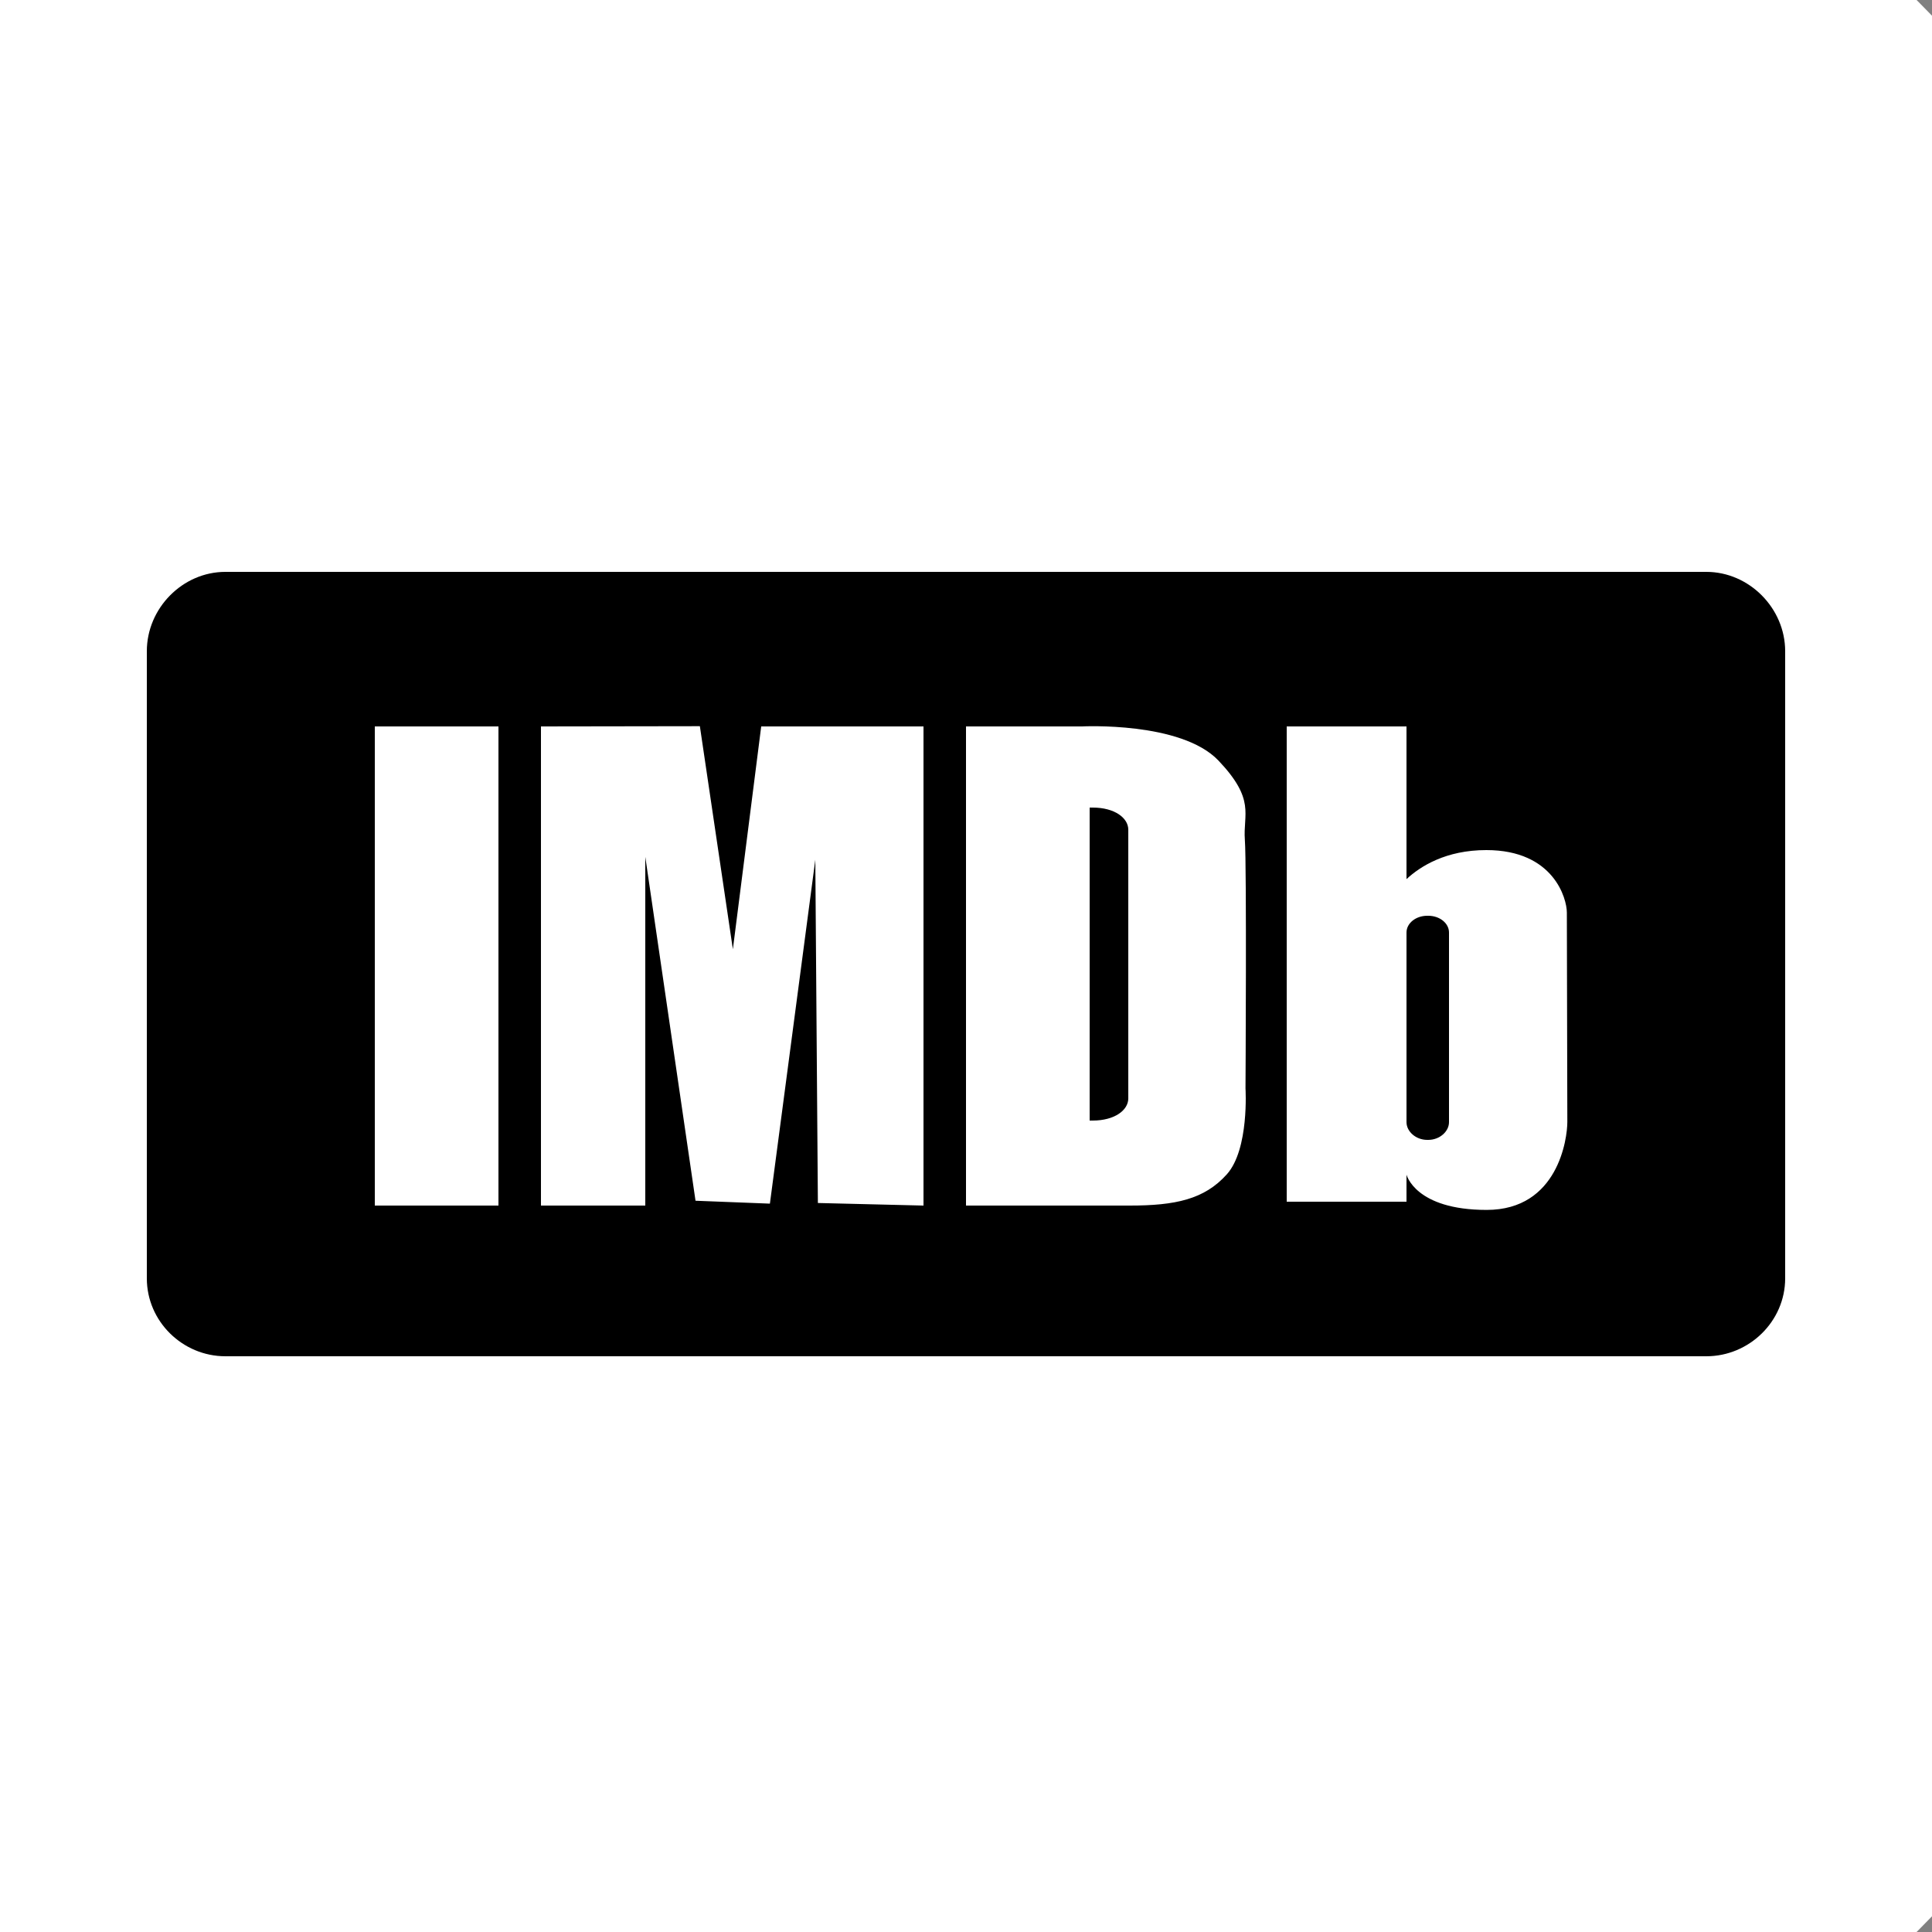 <?xml version="1.0" encoding="utf-8"?>
<!-- Generator: Adobe Illustrator 16.0.0, SVG Export Plug-In . SVG Version: 6.00 Build 0)  -->
<!DOCTYPE svg PUBLIC "-//W3C//DTD SVG 1.1//EN" "http://www.w3.org/Graphics/SVG/1.1/DTD/svg11.dtd">
<svg version="1.1" xmlns="http://www.w3.org/2000/svg" xmlns:xlink="http://www.w3.org/1999/xlink" x="0px" y="0px" width="500px"
	 height="500px" viewBox="0 0 500 500" enable-background="new 0 0 500 500" xml:space="preserve">
<rect x="0" y="0" width="500" height="500" fill="#808080" stroke="none"/>
<g id="Layer_1">
	<circle fill="#FFFFFF" cx="246" cy="250" r="353.553"/>
</g>
<g id="Layer_2">
	<path id="YouTube" display="none" d="M453.795,149.077c-4.867-18.12-19.201-32.454-37.592-37.322
		c-33.264-8.654-166.323-8.654-166.323-8.654s-130.625-0.541-163.89,8.114c-18.391,4.868-35.97,19.742-40.837,37.862
		c-8.925,32.994-8.114,101.417-8.114,101.417s-0.811,68.423,8.114,101.417c4.868,18.118,22.717,32.994,40.837,37.861
		c33.264,8.925,163.89,8.113,163.89,8.113s130.625,0.542,163.889-8.113c18.391-4.867,35.428-19.743,40.296-37.861
		c8.926-32.724,8.926-101.417,8.926-101.417S462.721,182.071,453.795,149.077z M209,315.94V185.046l106.285,65.448L209,315.94z"/>
	<path id="Reddit" display="none" d="M464.157,212.003c0-26.232-21.718-47.498-48.508-47.498c-12.894,0-24.603,4.935-33.291,12.969
		c-29.361-20.679-67.914-34.495-110.771-37.894l22.021-69.435l64.664,14.187l0.006-0.03c2.152,18.147,17.581,32.223,36.308,32.223
		c20.198,0,36.573-16.374,36.573-36.574c0-20.199-16.375-36.573-36.573-36.573c-13.371,0-25.061,7.178-31.44,17.888l0.003-0.009
		l-74.089-16.726c-0.246-0.063-0.494-0.122-0.746-0.169l-0.12-0.026l-0.011,0.007c-0.606-0.104-1.226-0.169-1.861-0.169
		c-5.225,0-9.59,3.647-10.711,8.533c-0.008,0.027-0.015,0.05-0.025,0.08c-0.351,1.085-25.818,79.788-27.829,85.999
		c-49.983,0.588-95.25,15.287-128.602,38.857c-8.706-8.133-20.487-13.136-33.469-13.136c-26.791,0-48.508,21.266-48.508,47.498
		c0,18.672,11.007,34.817,27.009,42.579c-1.538,7.063-2.348,14.299-2.348,21.676c0,75.939,84.633,137.5,189.033,137.5
		c104.401,0,189.034-61.561,189.034-137.5c0-7.441-0.822-14.742-2.388-21.861C453.319,246.565,464.157,230.528,464.157,212.003z
		 M155.264,252.486c0-16.394,13.29-29.683,29.683-29.683c16.394,0,29.684,13.289,29.684,29.683c0,16.395-13.29,29.684-29.684,29.684
		C168.554,282.17,155.264,268.881,155.264,252.486z M322.368,340.76c0,0-22.397,22.709-72.091,22.709
		c-49.692,0-71.494-22.52-71.494-22.52l0.004-0.004c-2.242-2.137-3.646-5.145-3.646-8.486c0-6.477,5.251-11.727,11.728-11.727
		c2.074,0,4.019,0.541,5.708,1.488l0.002-0.004c0,0,0.013,0.01,0.015,0.014c1.05,0.588,1.995,1.336,2.814,2.207
		c6.958,5.088,26.464,17.166,54.869,17.166c19.506,0,42.89-9.033,56.184-18.045c0.578-0.498,1.204-0.938,1.873-1.314
		c0.013-0.01,0.026-0.018,0.039-0.027l0.002,0.004c1.69-0.945,3.635-1.488,5.709-1.488c6.477,0,11.727,5.25,11.727,11.727
		C325.811,335.701,324.495,338.637,322.368,340.76z M316.933,282.17c-16.394,0-29.683-13.289-29.683-29.684
		c0-16.394,13.289-29.683,29.683-29.683s29.683,13.289,29.683,29.683C346.615,268.881,333.326,282.17,316.933,282.17z"/>
	<path id="GitHub" display="none" d="M250,41.623c-117.913,0-213.5,95.587-213.5,213.5c0,96.164,63.583,177.47,150.999,204.195
		c0.505,0.065,4.108,0.42,6.468-3.12c2.536-3.804,2.033-11.41,2.033-11.41v-39.556c0,0-15.092,3.043-24.727,2.789
		c-9.636-0.254-24.535-2.662-35.184-11.664c-14.273-12.064-16.115-27.277-23.678-36.387c-11.791-14.199-19.889-13.058-20.649-19.144
		s17.085-7.016,30.942,3.296c16.355,12.172,17.042,34.321,47.939,36.918c13.3,1.117,25.6-5.223,25.6-5.223
		s5.072-22.313,14.201-28.398c-35.161-7.1-94.832-9.129-97.706-104.468c-1.177-39.049,22.652-56.629,22.652-56.629
		s-10.481-23.495,2.028-56.627c25.483-2.876,58.151,21.976,58.151,21.976s27.046-6.762,54.431-6.762s52.741,7.1,52.741,7.1
		s33.09-25.189,58.826-22.435c14.073,26.786,2.367,56.244,2.367,56.244s21.638,20.96,21.638,56.122s-9,99.735-97.238,105.145
		C302.109,358.196,303,378.188,303,384.949s0,59.839,0,59.839s-0.764,9.636,2.025,12.805c2.361,2.683,5.194,2.342,6.032,2.174
		c88.19-26.246,152.475-107.928,152.475-204.644C463.532,137.21,367.913,41.623,250,41.623z"/>
	<path id="Deezer" display="none" d="M115.563,369H38.139v-23.459h77.424V369z M115.563,338.509H38.139v-23.476h77.424V338.509z
		 M115.563,308.009H38.139v-23.47h77.424V308.009z M115.563,277.494H38.139v-23.458h77.424V277.494z M115.563,246.987H38.139
		v-23.464h77.424V246.987z M202.392,369h-77.435v-23.459h77.435V369z M202.392,338.509h-77.435v-23.476h77.435V338.509z
		 M202.392,308.009h-77.435v-23.47h77.435V308.009z M289.215,369h-77.43v-23.459h77.435L289.215,369L289.215,369z M289.215,338.509
		h-77.43v-23.476h77.435L289.215,338.509L289.215,338.509z M289.215,308.009h-77.43v-23.47h77.435L289.215,308.009L289.215,308.009z
		 M289.215,277.494h-77.43v-23.458h77.435L289.215,277.494L289.215,277.494z M289.215,246.987h-77.43v-23.464h77.435
		L289.215,246.987L289.215,246.987z M289.215,216.479h-77.43v-23.463h77.435L289.215,216.479L289.215,216.479z M289.215,185.983
		h-77.43v-23.47h77.435L289.215,185.983L289.215,185.983z M376.031,369h-77.428v-23.459h77.435L376.031,369L376.031,369z
		 M376.031,338.509h-77.428v-23.476h77.435L376.031,338.509L376.031,338.509z M376.031,308.009h-77.428v-23.47h77.435
		L376.031,308.009L376.031,308.009z M376.031,277.494h-77.428v-23.458h77.435L376.031,277.494L376.031,277.494z M376.031,246.987
		h-77.428v-23.464h77.435L376.031,246.987L376.031,246.987z M462.861,369h-77.437v-23.459h77.43V369H462.861z M462.861,338.509
		h-77.437v-23.476h77.43v23.476H462.861z M462.861,307.991h-77.437v-23.465h77.43v23.465H462.861z M462.861,277.494h-77.437V254.02
		h77.43v23.475H462.861z M462.861,246.987h-77.437v-23.481h77.43v23.481H462.861z M462.861,216.473h-77.437v-23.458h77.43v23.458
		H462.861z M462.861,185.966h-77.437v-23.458h77.43v23.458H462.861z M385.425,155.464V132h77.43v23.464H385.425z"/>
	<path id="Orchester" display="none" fill="none" stroke="#000000" stroke-width="20" stroke-miterlimit="10" d="M206.223,442.495
		c0,24.042,23.081,37.505,37.504,37.505s33.177-11.54,33.177-33.176c0-115.398-63.949-294.986-63.949-378.408
		c0-16.349,6.25-48.083,39.188-48.083c32.936,0,39.185,34.62,39.185,43.274c0,52.89-135.109,128.862-135.109,199.063
		c0,70.199,58.659,90.393,100.973,90.393s79.335-25.965,79.335-79.336c0-36.061-32.215-70.199-70.199-70.199
		c-37.985,0-50.005,27.405-50.005,50.004c0,22.6,17.79,45.843,40.56,45.843"/>
	<g id="Amazon" display="none">
		<path display="inline" d="M231.154,392.987C94.885,386.662,45.044,334.266,35.29,339.144
			c-17.793,8.898,73.253,74.132,191.963,85.057c95.117,8.755,201.716-47.796,191.963-61.256
			C409.629,349.715,368.228,399.349,231.154,392.987z"/>
		<path display="inline" d="M456.769,336.021c-2.284-2.552-20.778-7.032-39.798-4.682c-26.044,3.219-39.172,13.673-37.749,16.68
			c1.468,3.095,17.944,0.264,32.481-0.878c11.574-0.909,21.404-0.701,25.167,4.097c3.028,3.866,1.717,14.11-0.586,22.825
			c-4.097,15.509-19.294,29.198-10.827,32.774c7.456,3.147,24.191-24.673,28.385-36.579
			C458.789,356.213,458.698,338.179,456.769,336.021z"/>
		<path display="inline" d="M204.63,187.993c-43.988,16.256-64.385,42.294-64.385,77.798c0,35.506,18.728,73.033,72.961,73.033
			c54.233,0,76.084-33.625,76.084-33.625s17.946,22.629,24.579,29.263c6.634,6.634,10.339,4.878,15.217,0
			s31.799-26.727,33.944-28.873s7.804-5.462,0-15.217c-7.803-9.754-16.777-21.85-16.777-38.113c0-16.266,0.78-67.232,0-103.127
			S322.452,75,251.834,75c-70.621,0-93.119,38.942-103.396,67.109c-2.733,7.491,0.39,11.706,8.583,13.265
			c8.193,1.561,29.263,4.292,39.797,4.292c10.535,0,11.302-4.898,13.266-8.194c1.964-3.295,2.341-26.373,33.21-26.373
			s36.239,20.521,37.409,30.274c1.172,9.754-1.56,19.899-1.56,19.899S232.715,177.614,204.63,187.993z M280,241.211
			c0,14.047-10.231,51.795-41.98,51.795c-20.777,0-28.61-15.802-28.61-34.236c0-26.337,14.59-45.65,70.59-45.65
			C280,213.119,280,235.852,280,241.211z"/>
	</g>
	<g id="Opal" display="none">
		<path display="inline" fill-rule="evenodd" clip-rule="evenodd" d="M330.8,133.964c-11.538-1.25-23.087-2.398-34.61-3.77
			c-27.379-3.261-54.738-6.694-82.119-9.93c-22.695-2.683-45.684-3.787-68.05-8.129c-25.824-5.014-63.444,12.579-73.445,48.884
			c-6.784,24.624-3.299,48.524,9.325,70.572c11.102,19.388,28.643,29.641,50.997,29.857c40.837,0.395,81.706,0.898,122.515-0.27
			c28.701-0.822,51.398-12.839,61.386-42.204c0.511-1.503,2.441-3.538,3.771-3.584c9.124-0.315,18.262-0.165,28.204-0.165
			c-6.176,33.389-24.355,56.175-54.396,68.843c-10.11,4.264-21.499,7.369-32.377,7.605c-42.816,0.926-85.667,0.973-128.493,0.434
			c-41.861-0.525-76.113-26.354-88.127-66.785c-11.034-37.132-10.542-73.648,14.488-105.74
			c22.224-28.492,51.942-41.521,88.383-37.783c35.099,3.601,70.2,7.181,105.294,10.829c28.27,2.937,53.881,11.693,73.247,33.897
			c1.605,1.842,3.131,3.754,4.692,5.633C331.257,132.762,331.028,133.363,330.8,133.964z"/>
		<path display="inline" fill-rule="evenodd" clip-rule="evenodd" d="M239.472,432.836c2.178-6.26,4.342-12.551,6.556-18.826
			c5.536-15.688,10.495-31.609,16.765-46.998c13.264-32.561,38.548-50.48,72.608-56.021c11.437-1.859,23.277-1.545,34.938-1.656
			c34.186-0.324,61.284-26.783,61.339-60.206c0.054-31.792-28.35-59.844-61.192-60.172c-21.407-0.214-42.826,0.273-64.226-0.199
			c-18.225-0.402-33.02-8.233-43.965-22.978c-1.032-1.392-1.931-2.895-2.777-4.411c-0.322-0.576-0.325-1.332-0.593-2.542
			c2.426-0.143,4.573-0.379,6.722-0.378c34.106,0.014,68.215-0.29,102.314,0.194c32.936,0.468,59.671,13.611,78.67,41.099
			c30.975,44.813,14.237,125.751-56.695,137.888c-11.431,1.957-23.294,1.771-34.963,1.875
			c-36.534,0.322-56.814,14.832-68.286,49.402c-2.814,8.48-5.362,17.055-8.387,25.459
			C272.395,430.771,255.691,438.861,239.472,432.836z"/>
	</g>
	<g id="IML" display="none">
		<polygon display="inline" points="36,352.983 91,386.597 91,63.667 36,95.959 		"/>
		<polygon display="inline" points="128,147.365 128,406.366 182,438 182,248.856 237.829,275.876 292.925,251.492 292.942,438
			347,406.366 347,147.365 238.163,212.609 		"/>
		<polygon display="inline" points="495.182,256.765 441,283.785 441,95.3 383,64.326 383,386.597 550.799,289.716 		"/>
	</g>
	<g display="none">
		<path display="inline" d="M250.389,58.752c51.178,0,99.292,19.93,135.479,56.118c36.188,36.188,56.117,84.302,56.117,135.479
			s-19.93,99.292-56.117,135.479s-84.302,56.117-135.479,56.117s-99.292-19.93-135.479-56.117
			c-36.188-36.188-56.117-84.302-56.117-135.479s19.929-99.292,56.117-135.479C151.097,78.682,199.211,58.752,250.389,58.752
			 M250.389,39.752c-116.31,0-210.597,94.288-210.597,210.597s94.287,210.597,210.597,210.597
			c116.31,0,210.597-94.287,210.597-210.597S366.698,39.752,250.389,39.752L250.389,39.752z"/>
	</g>
	<path display="none" d="M260.859,482.276c0,0-0.237-54.869,1.216-114.603c0.821-33.777,51.377-62.542,76.095-47.612
		c31.486,19.017,104.037,62.84,104.037,62.84l3.177,1.918c5.73-8.296,10.956-16.972,15.608-25.988l-3.924-2.112
		c0,0-47.876-26.812-99.149-57.488c-28.994-17.346-29.138-75.512-3.971-89.674c32.057-18.042,105.922-59.609,105.922-59.609
		l4.03-2.268c-4.49-9.321-9.588-18.294-15.214-26.889l-4.574,2.898c0,0-46.99,28.571-98.87,58.21
		C315.904,198.659,265,170.256,265,141.38c0-36.785,0-121.543,0-121.543V13.97c-5-0.306-9.75-0.48-14.756-0.48
		c-5.789,0-11.032,0.218-16.716,0.626l0.472,5.72c0,0,0,84.758,0,121.543c0,28.876-50.948,57.279-80.284,40.519
		c-51.881-29.639-98.82-58.21-98.82-58.21l-3.282-2.014c-5.562,8.58-10.637,17.539-15.071,26.835l2.528,1.438
		c0,0,73.852,41.568,105.909,59.609c25.166,14.162,25.016,72.328-3.979,89.674c-51.272,30.677-99.151,57.488-99.151,57.488
		l-2.473,1.329c4.608,9.012,9.785,17.682,15.468,25.978l1.861-1.124c0,0,72.551-43.823,104.038-62.84
		c24.717-14.93,75.272,13.835,76.094,47.612c1.453,59.733,1.216,114.603,1.216,114.603l-0.098,4.61
		c4.117,0.213,8.262,0.322,12.433,0.322c3.543,0,7.065-0.093,10.57-0.246L260.859,482.276z"/>
	<g id="Wiki_German" display="none">
		<g display="inline">
			<defs>
				<polygon id="SVGID_1_" points="186.808,398.371 464.896,398.371 464.896,101.541 313.032,101.541 				"/>
			</defs>
			<clipPath id="SVGID_2_">
				<use xlink:href="#SVGID_1_"  overflow="visible"/>
			</clipPath>
			<rect x="186.808" y="101.741" clip-path="url(#SVGID_2_)" fill="#232323" width="278.088" height="297.718"/>
			<rect x="186.808" y="202.965" clip-path="url(#SVGID_2_)" fill="#545454" width="278.088" height="196.494"/>
			<rect x="186.808" y="301.212" clip-path="url(#SVGID_2_)" fill="#AFAFAF" width="278.088" height="98.247"/>
		</g>
		<path id="Wikipedia_2_" display="inline" d="M464.558,101.541c0,0-66.511,0-88.39,0l-6.494,1.07v8.548
			c0,0.91,3.158,1.75,3.997,2.374c0.837,0.625,2.945,1.018,3.854,1.018l7.996,0.429c9.155,0.428,11.794,2.462,15.436,5.799
			c3.391,3.408,4.088,9.261,1.285,17.435l-78.234,204.332l-2.944-0.875l-49.736-111.892c0.732-1.678,1.16-2.57,1.16-2.57
			l40.635-83.66c4.641-8.78,9.459-16.703,11.688-20.416c4.177-6.728,6.266-7.959,17.936-8.583c2.427,0,3.303-1.106,3.303-3.409
			v-8.495l-0.714-0.892c0,0-48.541-0.196-70.741,0l0.037,0.874v8.548c0,0.91-0.5,1.749,0.304,2.374
			c0.605,0.749,0.981,1.018,1.855,1.018l3.355,0.428c9.136,0.464,13.223,3.069,14.49,4.765c2.105,2.802,3.069,5.943-2.089,18.47
			l-31.353,68.742l-28.358-63.745c-9.261-20.291-11.563-26.572,2.463-27.786l3.765-0.874c2.694,0,2.266-1.071,2.266-3.106v-8.833
			l-0.357-0.785c0,0-51.859,0-75.521,0l-0.375,0.82v8.941c0,1.928,2.052,2.516,5.746,3.105c13.046,1.874,12.831,3.373,25.787,31.605
			c1.892,4.229,7.691,16.988,7.691,16.988l29.5,63.762c0,0,3.337,8.173,8.601,20.861l-42.9,94.101l-2.48-0.786
			c0,0-66.653-154.204-85.891-205.849c-1.98-5.352-2.944-9.278-2.944-11.67c0-5.229,4.372-8.12,12.938-8.477l13.134-0.446
			c2.694,0,7.104-1.106,7.104-3.552v-8.423l-3.944-0.856c0,0-81.59-0.125-98.08,0l-2.733,0.858v8.869
			c0,1.624,2.106,2.641,5.854,3.105c10.189,0.589,16.953,2.32,20.112,5.248c3.266,3.087,6.656,10.618,11.1,22.342
			c24.199,63.976,75.683,177.937,100.756,242.824c7.263,17.613,16.275,20.505,27.357-0.501
			c11.315-23.002,34.103-74.361,50.805-112.087c15.615,37.689,36.71,88.728,47.041,111.767c8.03,18.452,17.293,20.414,26.858,0.695
			c24.662-60.229,96.633-241.611,96.633-241.611c3.248-8.851,7.478-15.722,13.009-20.7c5.693-4.872,13.849-7.746,25.485-8.209
			c2.39,0,3.283-1.232,3.283-3.409v-8.53L464.558,101.541z"/>
	</g>
	<g id="Wiki_English" display="none">
		<g id="USA" display="inline">
			<defs>
				<polygon id="SVGID_3_" points="186.809,399.604 464.896,399.604 464.896,102.309 313.031,102.309 				"/>
			</defs>
			<clipPath id="SVGID_4_">
				<use xlink:href="#SVGID_3_"  overflow="visible"/>
			</clipPath>
			<rect x="186.809" y="102.309" clip-path="url(#SVGID_4_)" fill="#545454" width="278.088" height="49.701"/>
			<rect x="186.809" y="127.16" clip-path="url(#SVGID_4_)" fill="#AFAFAF" width="278.088" height="24.851"/>
			<rect x="186.809" y="152.048" clip-path="url(#SVGID_4_)" fill="#545454" width="278.088" height="49.702"/>
			<rect x="186.809" y="176.898" clip-path="url(#SVGID_4_)" fill="#AFAFAF" width="278.088" height="24.852"/>
			<rect x="186.809" y="201.759" clip-path="url(#SVGID_4_)" fill="#545454" width="278.088" height="49.701"/>
			<rect x="186.809" y="226.61" clip-path="url(#SVGID_4_)" fill="#AFAFAF" width="278.088" height="24.85"/>
			<rect x="186.809" y="251.46" clip-path="url(#SVGID_4_)" fill="#545454" width="278.088" height="49.701"/>
			<rect x="186.809" y="276.311" clip-path="url(#SVGID_4_)" fill="#AFAFAF" width="278.088" height="24.851"/>
			<rect x="186.809" y="300.862" clip-path="url(#SVGID_4_)" fill="#545454" width="278.088" height="49.702"/>
			<rect x="186.809" y="325.714" clip-path="url(#SVGID_4_)" fill="#AFAFAF" width="278.088" height="24.851"/>
			<rect x="186.809" y="349.902" clip-path="url(#SVGID_4_)" fill="#545454" width="278.088" height="49.701"/>
			<rect x="186.809" y="374.752" clip-path="url(#SVGID_4_)" fill="#AFAFAF" width="278.088" height="24.852"/>
			<rect x="186.809" y="102.509" clip-path="url(#SVGID_4_)" fill="#232323" width="170.735" height="148.951"/>
			<polygon clip-path="url(#SVGID_4_)" fill="#AFAFAF" points="331.76,216.857 334.659,223.417 341.802,222.643 337.558,228.429
				341.802,234.214 334.659,233.439 331.76,240 328.86,233.439 321.718,234.214 325.963,228.429 321.718,222.643 328.86,223.417
				"/>
			<polygon clip-path="url(#SVGID_4_)" fill="#AFAFAF" points="331.76,189.623 334.659,196.184 341.802,195.409 337.558,201.194
				341.802,206.98 334.659,206.205 331.76,212.766 328.86,206.205 321.718,206.98 325.963,201.194 321.718,195.409 328.86,196.184
							"/>
			<polygon clip-path="url(#SVGID_4_)" fill="#AFAFAF" points="331.76,161.449 334.659,168.01 341.802,167.235 337.558,173.021
				341.802,178.807 334.659,178.031 331.76,184.592 328.86,178.031 321.718,178.807 325.963,173.021 321.718,167.235 328.86,168.01
							"/>
			<polygon clip-path="url(#SVGID_4_)" fill="#AFAFAF" points="308.548,203.072 311.445,209.634 318.588,208.858 314.344,214.644
				318.588,220.43 311.445,219.655 308.548,226.216 305.647,219.655 298.504,220.43 302.749,214.644 298.504,208.858
				305.647,209.634 			"/>
			<polygon clip-path="url(#SVGID_4_)" fill="#AFAFAF" points="308.548,175.073 311.445,181.634 318.588,180.859 314.344,186.645
				318.588,192.431 311.445,191.655 308.548,198.217 305.647,191.655 298.504,192.431 302.749,186.645 298.504,180.859
				305.647,181.634 			"/>
			<polygon clip-path="url(#SVGID_4_)" fill="#AFAFAF" points="331.76,134.252 334.659,140.813 341.802,140.038 337.558,145.824
				341.802,151.609 334.659,150.835 331.76,157.395 328.86,150.835 321.718,151.609 325.963,145.824 321.718,140.038
				328.86,140.813 			"/>
			<polygon clip-path="url(#SVGID_4_)" fill="#AFAFAF" points="331.76,106.079 334.659,112.639 341.802,111.865 337.558,117.65
				341.802,123.436 334.659,122.661 331.76,129.222 328.86,122.661 321.718,123.436 325.963,117.65 321.718,111.865 328.86,112.639
							"/>
			<polygon clip-path="url(#SVGID_4_)" fill="#AFAFAF" points="308.548,147.702 311.445,154.263 318.588,153.488 314.344,159.274
				318.588,165.06 311.445,164.284 308.548,170.846 305.647,164.284 298.504,165.06 302.749,159.274 298.504,153.488
				305.647,154.263 			"/>
			<polygon clip-path="url(#SVGID_4_)" fill="#AFAFAF" points="308.548,119.702 311.445,126.263 318.588,125.488 314.344,131.274
				318.588,137.06 311.445,136.285 308.548,142.846 305.647,136.285 298.504,137.06 302.749,131.274 298.504,125.488
				305.647,126.263 			"/>
			<polygon clip-path="url(#SVGID_4_)" fill="#AFAFAF" points="284.006,216.857 286.904,223.417 294.05,222.643 289.805,228.429
				294.05,234.214 286.904,233.439 284.006,240 281.108,233.439 273.964,234.214 278.209,228.429 273.964,222.643 281.108,223.417
							"/>
			<polygon clip-path="url(#SVGID_4_)" fill="#AFAFAF" points="284.006,189.623 286.904,196.184 294.05,195.409 289.805,201.194
				294.05,206.98 286.904,206.205 284.006,212.766 281.108,206.205 273.964,206.98 278.209,201.194 273.964,195.409
				281.108,196.184 			"/>
		</g>
		<path id="Wikipedia_1_" display="inline" d="M464.558,102.309c0,0-66.511,0-88.39,0l-6.494,1.068v8.53
			c0,0.908,3.159,1.746,3.998,2.369c0.836,0.623,2.944,1.015,3.854,1.015l7.995,0.428c9.155,0.427,11.794,2.457,15.436,5.788
			c3.391,3.4,4.088,9.241,1.285,17.398l-78.234,203.904l-2.944-0.873l-49.736-111.658c0.732-1.674,1.16-2.564,1.16-2.564
			l40.636-83.485c4.64-8.762,9.458-16.668,11.688-20.373c4.177-6.713,6.265-7.943,17.935-8.565c2.427,0,3.303-1.104,3.303-3.401
			v-8.477l-0.714-0.89c0,0-48.541-0.196-70.741,0l0.037,0.872v8.53c0,0.908-0.5,1.746,0.304,2.369
			c0.605,0.748,0.981,1.016,1.855,1.016l3.355,0.427c9.136,0.463,13.223,3.063,14.49,4.755c2.106,2.796,3.069,5.93-2.088,18.432
			l-31.354,68.597l-28.357-63.611c-9.26-20.248-11.563-26.517,2.463-27.727l3.765-0.873c2.693,0,2.266-1.069,2.266-3.1v-8.814
			l-0.356-0.784c0,0-51.859,0-75.522,0l-0.374,0.818v8.922c0,1.924,2.052,2.511,5.745,3.099c13.046,1.87,12.832,3.366,25.787,31.539
			c1.892,4.22,7.692,16.953,7.692,16.953l29.499,63.629c0,0,3.337,8.156,8.602,20.817L199.5,342.291l-2.48-0.784
			c0,0-66.652-153.881-85.891-205.418c-1.98-5.342-2.944-9.26-2.944-11.646c0-5.218,4.372-8.103,12.938-8.459l13.135-0.445
			c2.693,0,7.103-1.104,7.103-3.544v-8.406l-3.944-0.854c0,0-81.59-0.124-98.079,0l-2.734,0.856v8.851
			c0,1.62,2.106,2.635,5.854,3.098c10.189,0.588,16.953,2.315,20.111,5.237c3.266,3.081,6.657,10.595,11.1,22.295
			c24.199,63.842,75.683,177.565,100.756,242.315c7.262,17.577,16.274,20.463,27.356-0.499
			c11.316-22.954,34.103-74.206,50.806-111.853c15.615,37.61,36.71,88.542,47.041,111.532c8.03,18.414,17.293,20.372,26.858,0.694
			c24.662-60.103,96.632-241.105,96.632-241.105c3.249-8.833,7.479-15.689,13.01-20.657c5.693-4.862,13.849-7.729,25.485-8.192
			c2.39,0,3.283-1.229,3.283-3.401v-8.512L464.558,102.309z"/>
	</g>
	<g id="IMDb">
		<path d="M282.813,209H282v81h0.813c5.577,0,9.188-2.638,9.188-5.734v-69.533C292,211.636,288.39,209,282.813,209z"/>
		<path d="M369.638,237h-0.275c-2.962,0-5.362,1.939-5.362,4.331v49.088c0,2.392,2.4,4.581,5.362,4.581h0.275
			c2.962,0,5.362-2.189,5.362-4.581v-49.088C375,238.939,372.6,237,369.638,237z"/>
		<path d="M441.601,148H58.332C47.25,148,38,157.401,38,168.537v162.301C38,341.974,47.25,351,58.332,351h383.269
			c11.082,0,20.399-9.026,20.399-20.162V168.537C462,157.401,452.683,148,441.601,148z M129,312H97V188h32V312z M239,312
			l-27.333-0.666L211,222.5l-11.75,89L180,310.75l-13-89V312h-27V188l41.125-0.063l8.542,57.729L197,188h42V312z M317.5,303.917
			c-5.833,6.5-13.334,8.083-25.167,8.083S250,312,250,312V188h30c0,0,25.668-1.333,35.334,8.833s6.333,13.833,6.833,20.5
			s0.167,64.333,0.167,64.333S323.333,297.417,317.5,303.917z M384.75,313.125C366.25,313.125,364,304,364,304v7h-31V188h31v39.516
			c3.612-3.345,10.209-7.516,20.667-7.516c17.458,0,20.833,12.584,20.833,16.167s0.125,49.958,0.125,54.208
			S403.25,313.125,384.75,313.125z"/>
	</g>
</g>
<g id="Layer_3">
</g>
</svg>
